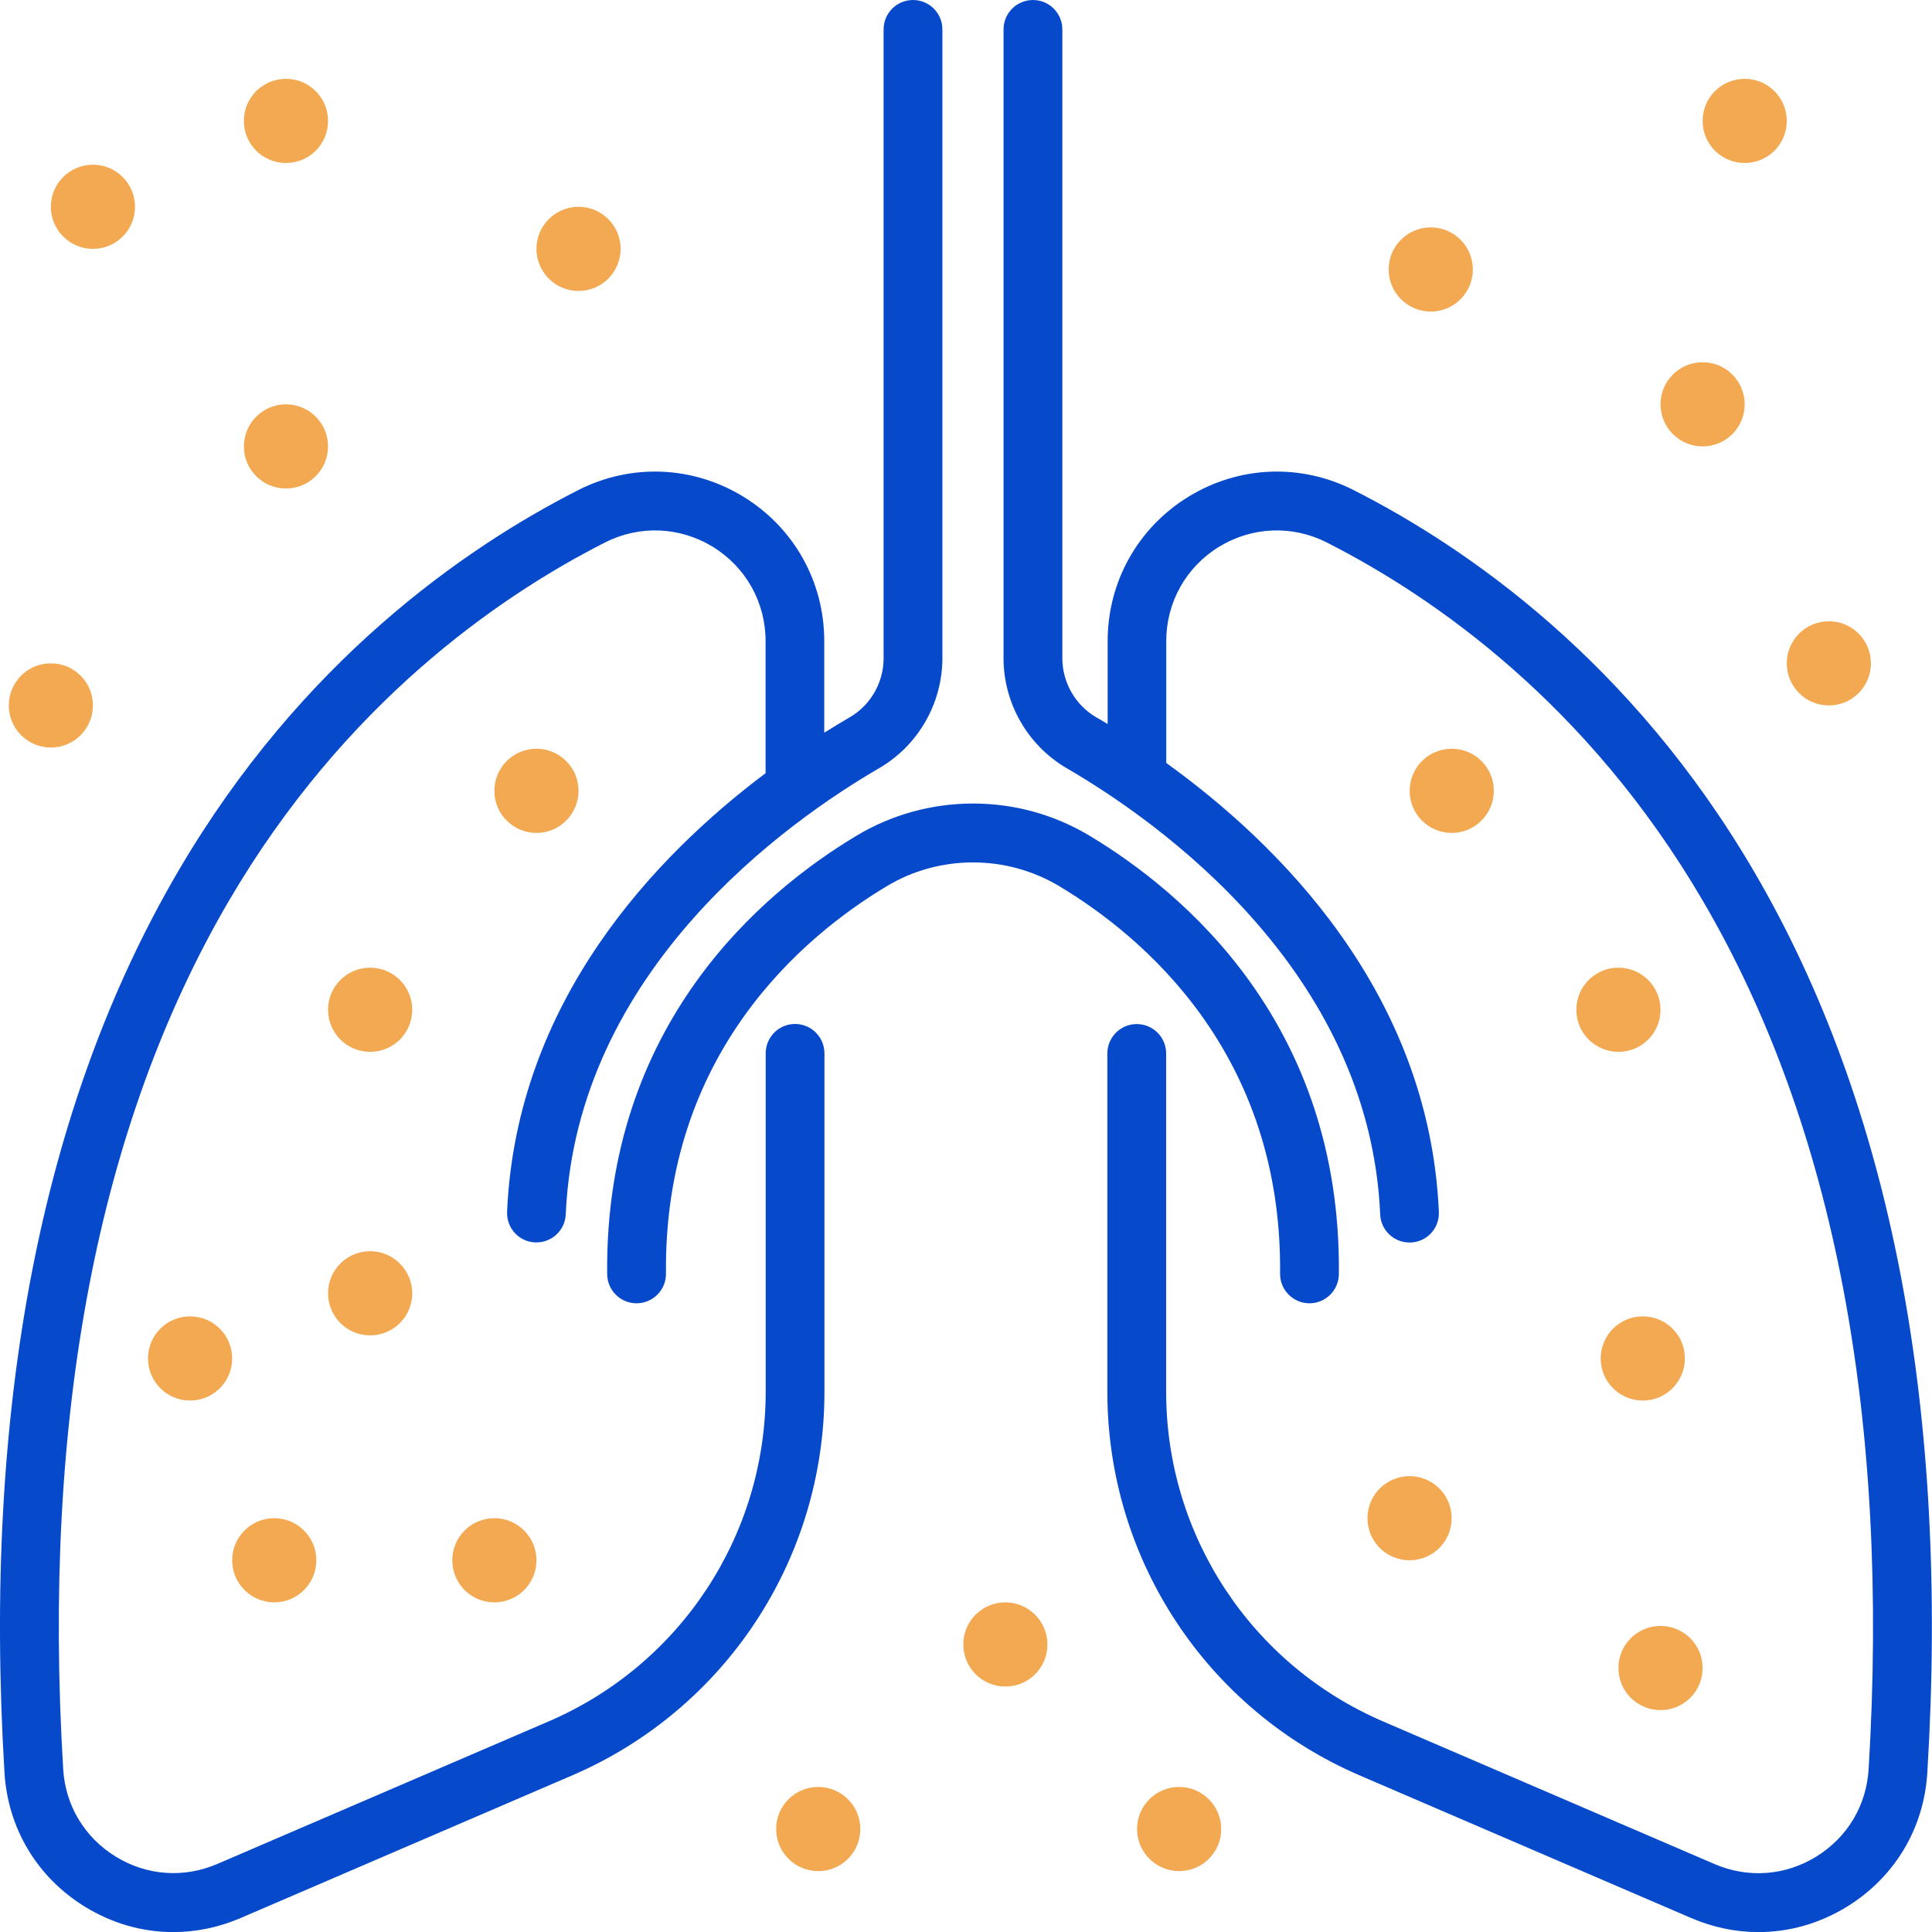 <svg width="60" height="60" viewBox="0 0 60 60" fill="none" xmlns="http://www.w3.org/2000/svg">
<g clip-path="url(#clip0_0_128)">
<path d="M25.604 32.713C25.604 32.209 25.195 31.8 24.691 31.8C24.187 31.8 23.779 32.209 23.779 32.713V43.225C23.779 47.683 21.132 51.699 17.04 53.459L6.748 57.887C5.705 58.334 4.555 58.251 3.589 57.656C2.623 57.06 2.03 56.07 1.962 54.938C1.304 44.005 3.038 34.93 7.115 27.965C10.689 21.866 15.434 18.553 18.785 16.849C19.858 16.303 21.111 16.354 22.137 16.982C23.162 17.61 23.776 18.707 23.776 19.91V24.012C20.388 26.555 16.035 31.071 15.748 37.633C15.727 38.137 16.115 38.564 16.619 38.584C16.634 38.584 16.646 38.584 16.66 38.584C17.146 38.584 17.549 38.202 17.57 37.713C17.902 30.117 24.49 25.491 27.305 23.855C28.514 23.152 29.267 21.842 29.267 20.441V0.913C29.267 0.409 28.858 0 28.354 0C27.85 0 27.441 0.409 27.441 0.913V20.444C27.441 21.196 27.038 21.902 26.386 22.278C26.146 22.417 25.883 22.577 25.598 22.755V19.91C25.598 18.067 24.659 16.389 23.088 15.426C21.517 14.463 19.597 14.386 17.955 15.222C14.39 17.035 9.338 20.562 5.542 27.044C1.274 34.325 -0.542 43.747 0.139 55.048C0.243 56.781 1.153 58.299 2.632 59.212C3.482 59.736 4.427 60.003 5.382 60.003C6.084 60.003 6.792 59.858 7.471 59.567L17.763 55.139C22.528 53.092 25.604 48.415 25.604 43.228V32.713Z" fill="#064ACB"/>
<path d="M54.461 27.044C50.665 20.562 45.613 17.035 42.042 15.222C40.4 14.386 38.48 14.463 36.909 15.426C35.339 16.389 34.399 18.067 34.399 19.91V22.486C34.278 22.412 34.159 22.34 34.047 22.278C33.398 21.902 32.992 21.196 32.992 20.444V0.913C32.992 0.409 32.583 0 32.079 0C31.575 0 31.166 0.409 31.166 0.913V20.444C31.166 21.845 31.919 23.152 33.128 23.858C35.943 25.494 42.531 30.12 42.863 37.716C42.883 38.205 43.289 38.587 43.772 38.587C43.787 38.587 43.799 38.587 43.814 38.587C44.318 38.567 44.709 38.14 44.685 37.636C44.386 30.79 39.656 26.166 36.219 23.695V19.91C36.219 18.707 36.832 17.61 37.857 16.982C38.883 16.354 40.136 16.303 41.209 16.849C44.561 18.553 49.308 21.866 52.879 27.968C56.957 34.933 58.693 44.008 58.032 54.941C57.964 56.073 57.371 57.063 56.405 57.659C55.439 58.254 54.289 58.337 53.246 57.89L42.955 53.462C38.862 51.702 36.216 47.683 36.216 43.228V32.716C36.216 32.212 35.807 31.803 35.303 31.803C34.799 31.803 34.39 32.212 34.39 32.716V43.228C34.39 48.415 37.469 53.092 42.231 55.139L52.523 59.567C53.202 59.858 53.907 60.003 54.612 60.003C55.567 60.003 56.512 59.736 57.363 59.212C58.841 58.299 59.751 56.784 59.855 55.048C60.542 43.747 58.726 34.325 54.461 27.044Z" fill="#064ACB"/>
<path d="M39.754 39.553C39.748 40.057 40.154 40.469 40.658 40.475C40.661 40.475 40.664 40.475 40.667 40.475C41.168 40.475 41.574 40.072 41.58 39.571C41.657 31.809 36.758 27.705 33.83 25.95C32.743 25.298 31.495 24.954 30.218 24.954C28.944 24.954 27.693 25.298 26.605 25.95C23.678 27.705 18.779 31.809 18.856 39.571C18.862 40.072 19.268 40.475 19.769 40.475C19.772 40.475 19.775 40.475 19.778 40.475C20.282 40.469 20.688 40.057 20.682 39.553C20.613 32.701 24.952 29.071 27.545 27.518C28.348 27.035 29.273 26.783 30.218 26.783C31.163 26.783 32.088 27.038 32.891 27.518C35.484 29.071 39.822 32.701 39.754 39.553Z" fill="#064ACB"/>
<path d="M8.517 49.763C9.24 49.763 9.824 49.179 9.824 48.456C9.824 47.733 9.24 47.149 8.517 47.149C7.794 47.149 7.21 47.733 7.21 48.456C7.21 49.179 7.797 49.763 8.517 49.763Z" fill="#F3A952"/>
<path d="M14.046 48.456C14.046 49.179 14.63 49.763 15.353 49.763C16.076 49.763 16.66 49.179 16.66 48.456C16.66 47.733 16.076 47.149 15.353 47.149C14.63 47.149 14.046 47.733 14.046 48.456Z" fill="#F3A952"/>
<path d="M11.495 38.857C10.772 38.857 10.188 39.441 10.188 40.164C10.188 40.887 10.772 41.471 11.495 41.471C12.218 41.471 12.802 40.887 12.802 40.164C12.802 39.444 12.215 38.857 11.495 38.857Z" fill="#F3A952"/>
<path d="M5.903 40.881C5.18 40.881 4.596 41.465 4.596 42.188C4.596 42.911 5.18 43.495 5.903 43.495C6.626 43.495 7.21 42.911 7.21 42.188C7.21 41.465 6.626 40.881 5.903 40.881Z" fill="#F3A952"/>
<path d="M11.495 30.052C10.772 30.052 10.188 30.636 10.188 31.359C10.188 32.082 10.772 32.666 11.495 32.666C12.218 32.666 12.802 32.082 12.802 31.359C12.802 30.636 12.215 30.052 11.495 30.052Z" fill="#F3A952"/>
<path d="M17.967 24.56C17.967 23.837 17.383 23.253 16.66 23.253C15.937 23.253 15.353 23.837 15.353 24.56C15.353 25.283 15.937 25.867 16.66 25.867C17.383 25.867 17.967 25.28 17.967 24.56Z" fill="#F3A952"/>
<path d="M42.468 47.15C42.468 47.873 43.052 48.456 43.775 48.456C44.498 48.456 45.082 47.873 45.082 47.15C45.082 46.426 44.498 45.843 43.775 45.843C43.055 45.843 42.468 46.426 42.468 47.15Z" fill="#F3A952"/>
<path d="M50.262 51.802C50.262 52.526 50.846 53.109 51.569 53.109C52.292 53.109 52.876 52.526 52.876 51.802C52.876 51.079 52.292 50.495 51.569 50.495C50.846 50.495 50.262 51.079 50.262 51.802Z" fill="#F3A952"/>
<path d="M51.018 40.881C50.295 40.881 49.711 41.465 49.711 42.188C49.711 42.911 50.295 43.495 51.018 43.495C51.741 43.495 52.325 42.911 52.325 42.188C52.328 41.465 51.741 40.881 51.018 40.881Z" fill="#F3A952"/>
<path d="M50.262 30.052C49.539 30.052 48.955 30.636 48.955 31.359C48.955 32.082 49.539 32.666 50.262 32.666C50.985 32.666 51.569 32.082 51.569 31.359C51.569 30.636 50.982 30.052 50.262 30.052Z" fill="#F3A952"/>
<path d="M46.392 24.56C46.392 23.837 45.808 23.253 45.085 23.253C44.362 23.253 43.778 23.837 43.778 24.56C43.778 25.283 44.362 25.867 45.085 25.867C45.808 25.867 46.392 25.28 46.392 24.56Z" fill="#F3A952"/>
<path d="M52.876 13.864C53.599 13.864 54.183 13.28 54.183 12.557C54.183 11.834 53.599 11.25 52.876 11.25C52.153 11.25 51.569 11.834 51.569 12.557C51.569 13.277 52.153 13.864 52.876 13.864Z" fill="#F3A952"/>
<path d="M44.433 9.676C45.156 9.676 45.74 9.093 45.74 8.369C45.74 7.646 45.156 7.062 44.433 7.062C43.71 7.062 43.126 7.646 43.126 8.369C43.126 9.09 43.713 9.676 44.433 9.676Z" fill="#F3A952"/>
<path d="M54.183 5.062C54.906 5.062 55.49 4.478 55.49 3.755C55.49 3.032 54.906 2.448 54.183 2.448C53.46 2.448 52.876 3.032 52.876 3.755C52.876 4.478 53.46 5.062 54.183 5.062Z" fill="#F3A952"/>
<path d="M56.797 21.908C57.52 21.908 58.103 21.324 58.103 20.601C58.103 19.878 57.52 19.294 56.797 19.294C56.074 19.294 55.49 19.878 55.49 20.601C55.49 21.324 56.074 21.908 56.797 21.908Z" fill="#F3A952"/>
<path d="M17.967 9.036C18.69 9.036 19.274 8.45 19.274 7.729C19.274 7.009 18.69 6.422 17.967 6.422C17.244 6.422 16.66 7.009 16.66 7.729C16.66 8.45 17.247 9.036 17.967 9.036Z" fill="#F3A952"/>
<path d="M8.881 5.062C9.604 5.062 10.188 4.478 10.188 3.755C10.188 3.032 9.604 2.448 8.881 2.448C8.158 2.448 7.574 3.032 7.574 3.755C7.571 4.478 8.158 5.062 8.881 5.062Z" fill="#F3A952"/>
<path d="M8.881 15.171C9.603 15.171 10.188 14.586 10.188 13.864C10.188 13.142 9.603 12.557 8.881 12.557C8.159 12.557 7.574 13.142 7.574 13.864C7.574 14.586 8.159 15.171 8.881 15.171Z" fill="#F3A952"/>
<path d="M36.619 55.495C35.896 55.495 35.312 56.079 35.312 56.802C35.312 57.525 35.899 58.109 36.619 58.109C37.342 58.109 37.926 57.525 37.926 56.802C37.926 56.082 37.339 55.495 36.619 55.495Z" fill="#F3A952"/>
<path d="M25.411 55.495C24.688 55.495 24.104 56.079 24.104 56.802C24.104 57.525 24.688 58.109 25.411 58.109C26.134 58.109 26.718 57.525 26.718 56.802C26.718 56.082 26.134 55.495 25.411 55.495Z" fill="#F3A952"/>
<path d="M31.222 49.763C30.499 49.763 29.916 50.347 29.916 51.07C29.916 51.794 30.499 52.377 31.222 52.377C31.945 52.377 32.529 51.794 32.529 51.07C32.529 50.35 31.942 49.763 31.222 49.763Z" fill="#F3A952"/>
<path d="M2.886 7.729C3.609 7.729 4.193 7.145 4.193 6.422C4.193 5.699 3.609 5.115 2.886 5.115C2.163 5.115 1.579 5.699 1.579 6.422C1.579 7.142 2.166 7.729 2.886 7.729Z" fill="#F3A952"/>
<path d="M1.579 23.215C2.303 23.215 2.886 22.631 2.886 21.908C2.886 21.184 2.303 20.601 1.579 20.601C0.856 20.601 0.273 21.184 0.273 21.908C0.273 22.631 0.859 23.215 1.579 23.215Z" fill="#F3A952"/>
</g>
<defs>
<clipPath id="clip0_0_128">
<rect width="60" height="60" fill="white"/>
</clipPath>
</defs>
</svg>
